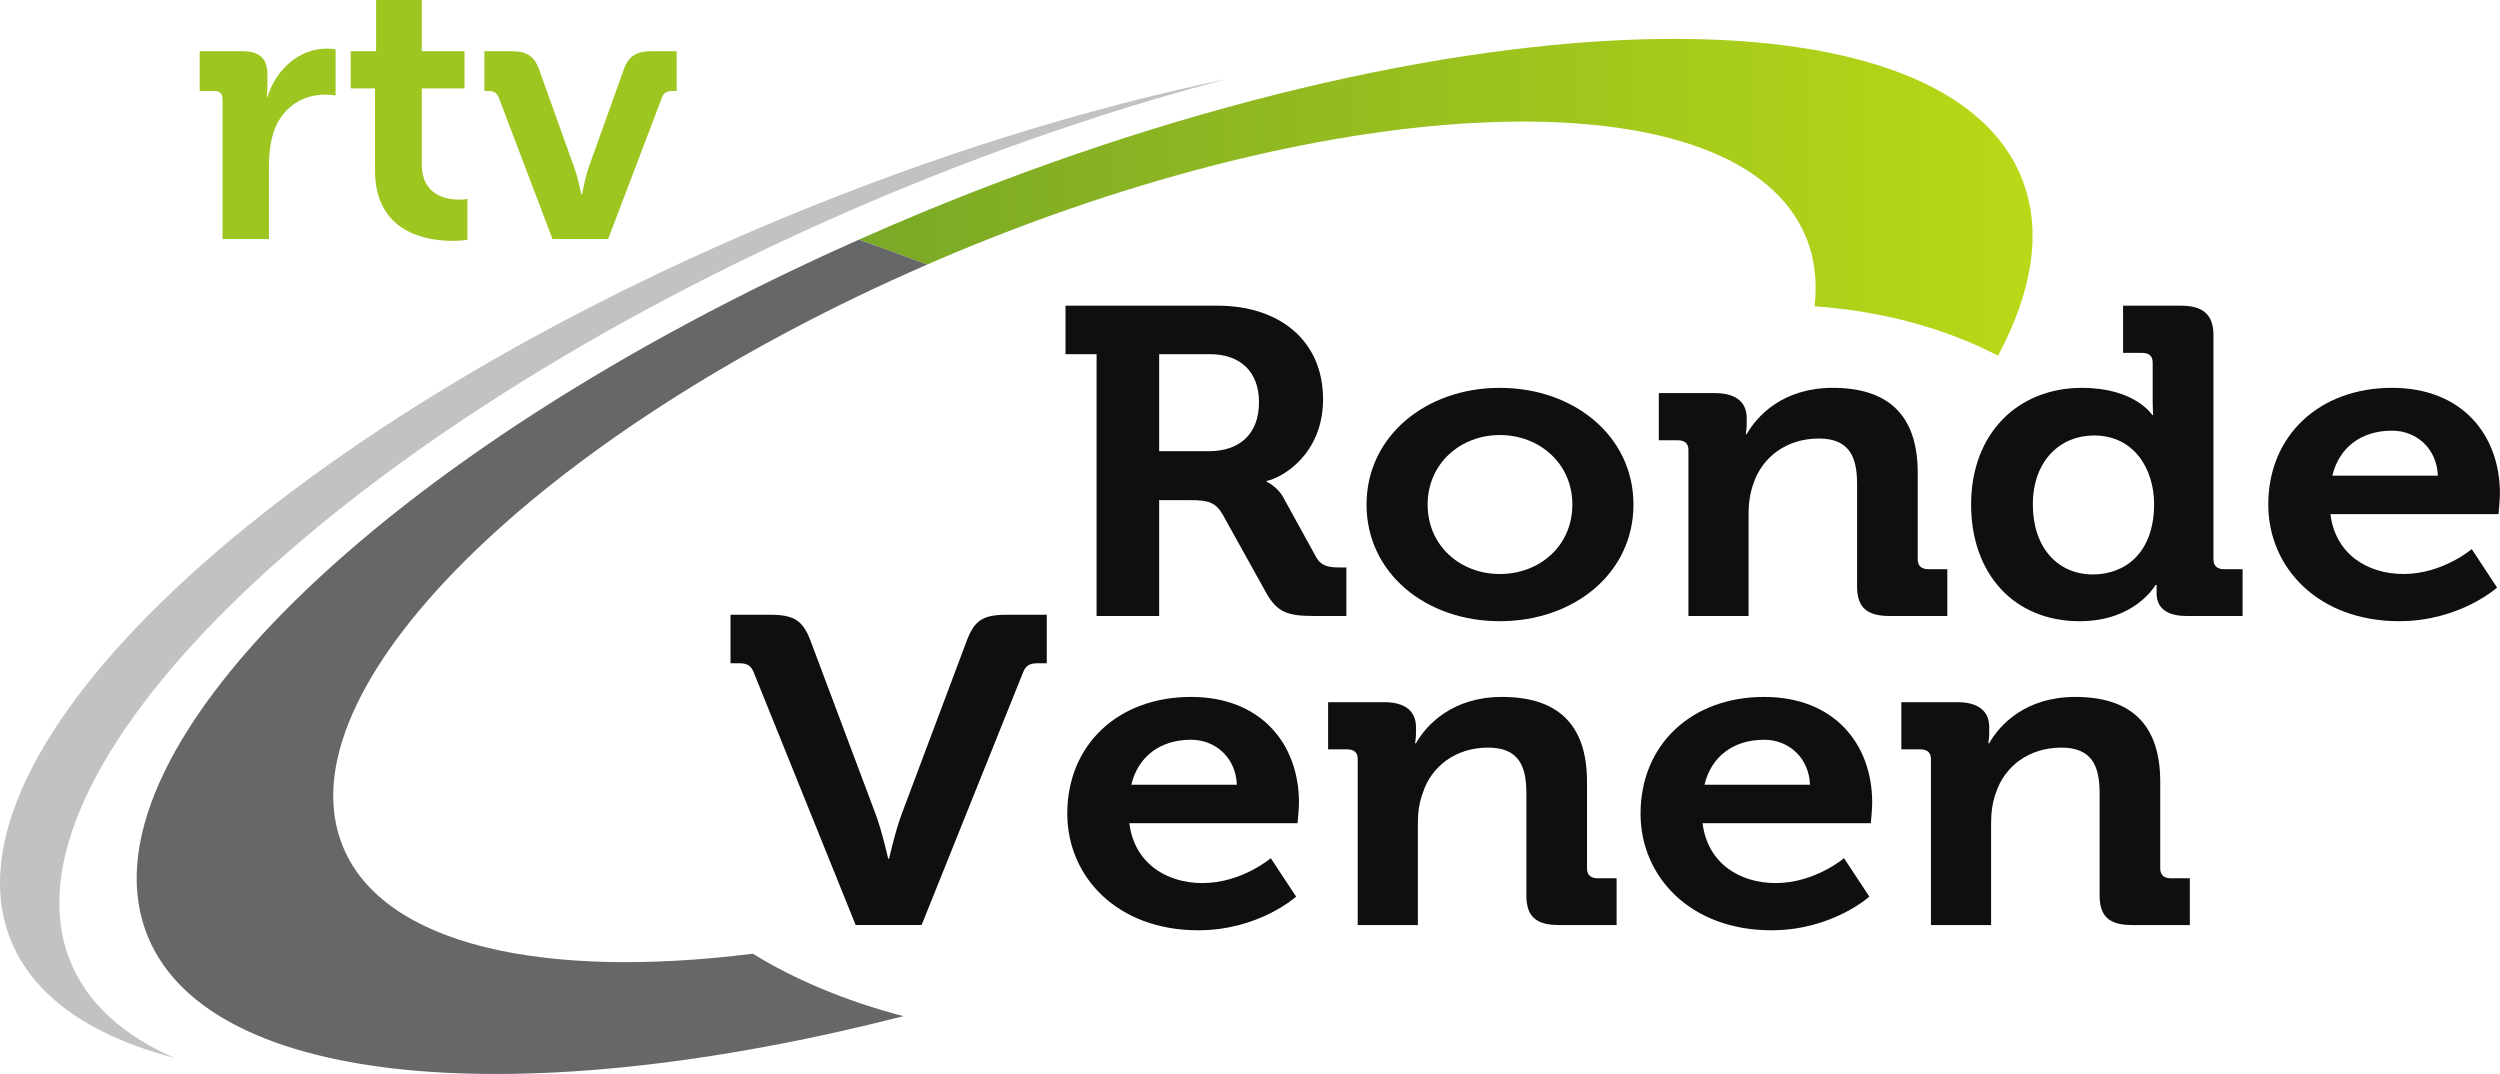 <?xml version="1.0" encoding="UTF-8" standalone="no"?>
<svg xmlns:rdf="http://www.w3.org/1999/02/22-rdf-syntax-ns#" xmlns="http://www.w3.org/2000/svg" xmlns:cc="http://creativecommons.org/ns#" xmlns:dc="http://purl.org/dc/elements/1.1/" height="257.76" width="600" version="1.1" viewBox="0 0 158.75 68.198">
  <defs>
    <linearGradient id="a" gradientUnits="userSpaceOnUse" gradientTransform="matrix(120.39 0 0 120.39 26.442 44.696)" x1="0" x2="1" y1="0" y2="0">
      <stop stop-color="#558a2f" offset="0"/>
      <stop stop-color="#b8d917" offset="1"/>
    </linearGradient>
  </defs>
  <g transform="translate(-17.765 -12.282)">
    <path d="m95.686 17.296c-8.809 1.83-18.374 4.76-28.09 8.784-32.57 13.489-54.228 34.028-49.073 46.078 1.502 3.513 5.137 5.946 10.338 7.309-3.241-1.415-5.522-3.443-6.611-6.087-4.925-11.95 15.951-32.787 48.121-47.121 8.651-3.855 17.237-6.852 25.315-8.963z" fill="#c3c2c0"/>
    <path fill="url(#a)" d="m124.09 14.75c-12.99 0-30.164 3.73-47.816 11.041-1.346 0.557-2.666 1.129-3.973 1.709 1.469 0.518 2.943 1.053 4.338 1.583 0.563-0.244 1.124-0.49 1.694-0.727 25.647-10.713 49.867-11.186 54.097-1.056 0.57 1.364 0.74 2.852 0.56 4.431 4.35 0.3 8.34 1.421 11.65 3.135 2.19-4.099 2.81-7.92 1.54-11.181-2.32-5.991-10.56-8.935-22.09-8.935z"/>
    <path d="m72.302 27.501c-30.335 13.465-50.043 32.817-45.101 44.368 4.07 9.514 23.763 11.12 47.931 4.939-3.625-0.949-6.868-2.303-9.56-3.966-13.326 1.669-23.421-0.548-26.012-6.754-4.137-9.902 12.372-26.27 37.079-37.005-1.395-0.531-2.868-1.065-4.337-1.582z" fill="#666769"/>
    <g fill="#110f0d">
      <path d="m94.527 40.933c2.003 0 3.184-1.138 3.184-3.108 0-1.943-1.181-3.053-3.123-3.053h-3.216v6.161zm-7.129-6.161h-1.973v-3.08h9.648c3.943 0 6.707 2.22 6.707 5.939 0 3.552-2.672 5.023-3.583 5.189v0.056s0.668 0.277 1.062 0.999l2.091 3.802c0.34 0.582 0.85 0.638 1.52 0.638h0.39v3.081h-2.09c-1.607 0-2.305-0.223-3.003-1.473l-2.76-4.966c-0.456-0.777-0.91-0.916-2.034-0.916h-2.001v7.355h-3.974z"/>
      <path d="m113 48.731c2.52 0 4.61-1.776 4.61-4.412 0-2.609-2.09-4.412-4.61-4.412-2.49 0-4.58 1.803-4.58 4.412 0 2.636 2.09 4.412 4.58 4.412m0-11.821c4.73 0 8.49 3.079 8.49 7.409 0 4.356-3.76 7.409-8.49 7.409-4.7 0-8.46-3.053-8.46-7.409 0-4.33 3.76-7.409 8.46-7.409"/>
      <path d="m124.98 40.85c0-0.416-0.24-0.611-0.67-0.611h-1.21v-2.997h3.55c1.36 0 2.03 0.583 2.03 1.582v0.417c0 0.304-0.06 0.61-0.06 0.61h0.06c0.67-1.193 2.34-2.942 5.46-2.942 3.43 0 5.4 1.637 5.4 5.384v5.522c0 0.388 0.24 0.611 0.67 0.611h1.21v2.97h-3.67c-1.46 0-2.06-0.556-2.06-1.888v-6.493c0-1.721-0.49-2.887-2.43-2.887-2.06 0-3.61 1.193-4.16 2.887-0.21 0.583-0.3 1.221-0.3 1.886v6.495h-3.82z"/>
      <path d="m154.55 44.291c0-2.192-1.24-4.357-3.82-4.357-2.12 0-3.88 1.582-3.88 4.385 0 2.692 1.54 4.44 3.82 4.44 2 0 3.88-1.332 3.88-4.468m-4.58-7.381c3.37 0 4.46 1.719 4.46 1.719h0.06s-0.03-0.36-0.03-0.832v-2.497c0-0.416-0.24-0.61-0.66-0.61h-1.22v-2.998h3.67c1.43 0 2.07 0.583 2.07 1.888v14.235c0 0.388 0.24 0.61 0.66 0.61h1.19v2.971h-3.55c-1.4 0-1.91-0.611-1.91-1.444v-0.528h-0.07s-1.27 2.304-4.82 2.304c-4.18 0-6.89-3.024-6.89-7.409 0-4.496 2.95-7.409 7.04-7.409"/>
      <path d="m172.57 42.487c-0.06-1.693-1.33-2.858-2.91-2.858-1.97 0-3.37 1.082-3.79 2.858zm-2.91-5.578c4.43 0 6.85 2.97 6.85 6.716 0 0.416-0.09 1.304-0.09 1.304h-10.67c0.3 2.498 2.3 3.801 4.64 3.801 2.48 0 4.33-1.581 4.33-1.581l1.61 2.442s-2.36 2.136-6.22 2.136c-5.12 0-8.31-3.385-8.31-7.408 0-4.358 3.22-7.41 7.86-7.41"/>
      <path d="m65.639 55.009c-0.181-0.471-0.424-0.61-0.94-0.61h-0.546v-3.08h2.518c1.517 0 2.062 0.361 2.548 1.609l4.125 10.989c0.425 1.111 0.819 2.887 0.819 2.887h0.061s0.395-1.776 0.82-2.887l4.125-10.989c0.486-1.248 1.002-1.609 2.518-1.609h2.549v3.08h-0.577c-0.516 0-0.759 0.139-0.941 0.61l-6.43 16.012h-4.187z"/>
      <path d="m96.306 62.113c-0.06-1.692-1.335-2.857-2.912-2.857-1.972 0-3.368 1.082-3.792 2.857zm-2.912-5.577c4.429 0 6.856 2.969 6.856 6.715 0 0.417-0.09 1.305-0.09 1.305h-10.68c0.304 2.497 2.306 3.801 4.642 3.801 2.488 0 4.338-1.581 4.338-1.581l1.61 2.442s-2.369 2.137-6.222 2.137c-5.125 0-8.311-3.386-8.311-7.41 0-4.357 3.215-7.409 7.857-7.409"/>
      <path d="m103.98 60.476c0-0.416-0.24-0.61-0.67-0.61h-1.21v-2.997h3.55c1.36 0 2.03 0.583 2.03 1.582v0.416c0 0.306-0.06 0.611-0.06 0.611h0.06c0.67-1.193 2.34-2.942 5.46-2.942 3.43 0 5.4 1.638 5.4 5.384v5.521c0 0.39 0.24 0.611 0.67 0.611h1.21v2.969h-3.67c-1.46 0-2.06-0.554-2.06-1.886v-6.494c0-1.721-0.49-2.886-2.43-2.886-2.06 0-3.61 1.193-4.15 2.886-0.22 0.583-0.31 1.221-0.31 1.887v6.493h-3.82z"/>
      <path d="m132.7 62.113c-0.06-1.692-1.33-2.857-2.91-2.857-1.97 0-3.37 1.082-3.79 2.857zm-2.91-5.577c4.43 0 6.86 2.969 6.86 6.715 0 0.417-0.09 1.305-0.09 1.305h-10.68c0.3 2.497 2.3 3.801 4.64 3.801 2.49 0 4.34-1.581 4.34-1.581l1.61 2.442s-2.37 2.137-6.22 2.137c-5.13 0-8.31-3.386-8.31-7.41 0-4.357 3.21-7.409 7.85-7.409"/>
      <path d="m140.38 60.476c0-0.416-0.25-0.61-0.67-0.61h-1.21v-2.997h3.55c1.36 0 2.03 0.583 2.03 1.582v0.416c0 0.306-0.06 0.611-0.06 0.611h0.06c0.67-1.193 2.33-2.942 5.46-2.942 3.43 0 5.4 1.638 5.4 5.384v5.521c0 0.39 0.24 0.611 0.67 0.611h1.21v2.969h-3.67c-1.46 0-2.06-0.554-2.06-1.886v-6.494c0-1.721-0.49-2.886-2.43-2.886-2.06 0-3.61 1.193-4.16 2.886-0.21 0.583-0.3 1.221-0.3 1.887v6.493h-3.82z"/>
    </g>
    <g fill="#9dc620">
      <path d="m31.896 18.573c0-0.35-0.188-0.514-0.515-0.514h-0.936v-2.526h2.713c1.052 0 1.59 0.445 1.59 1.449v0.703c0 0.444-0.047 0.748-0.047 0.748h0.047c0.538-1.707 1.965-3.064 3.79-3.064 0.256 0 0.537 0.047 0.537 0.047v2.923s-0.304-0.046-0.725-0.046c-1.263 0-2.712 0.725-3.251 2.502-0.163 0.584-0.257 1.24-0.257 1.941v4.725h-2.946z"/>
      <path d="m41.578 17.895h-1.543v-2.363h1.613v-3.25h2.899v3.25h2.714v2.363h-2.714v4.818c0 1.965 1.545 2.245 2.363 2.245 0.327 0 0.538-0.047 0.538-0.047v2.596s-0.374 0.07-0.912 0.07c-1.661 0-4.958-0.491-4.958-4.49z"/>
      <path d="m49.436 18.48c-0.117-0.304-0.327-0.421-0.655-0.421h-0.257v-2.526h1.707c0.982 0 1.45 0.304 1.754 1.122l2.245 6.268c0.257 0.702 0.445 1.708 0.445 1.708h0.046s0.187-1.006 0.421-1.708l2.246-6.268c0.303-0.818 0.795-1.122 1.754-1.122h1.59v2.526h-0.281c-0.328 0-0.538 0.117-0.654 0.421l-3.415 8.98h-3.532z"/>
    </g>
  </g>
</svg>
